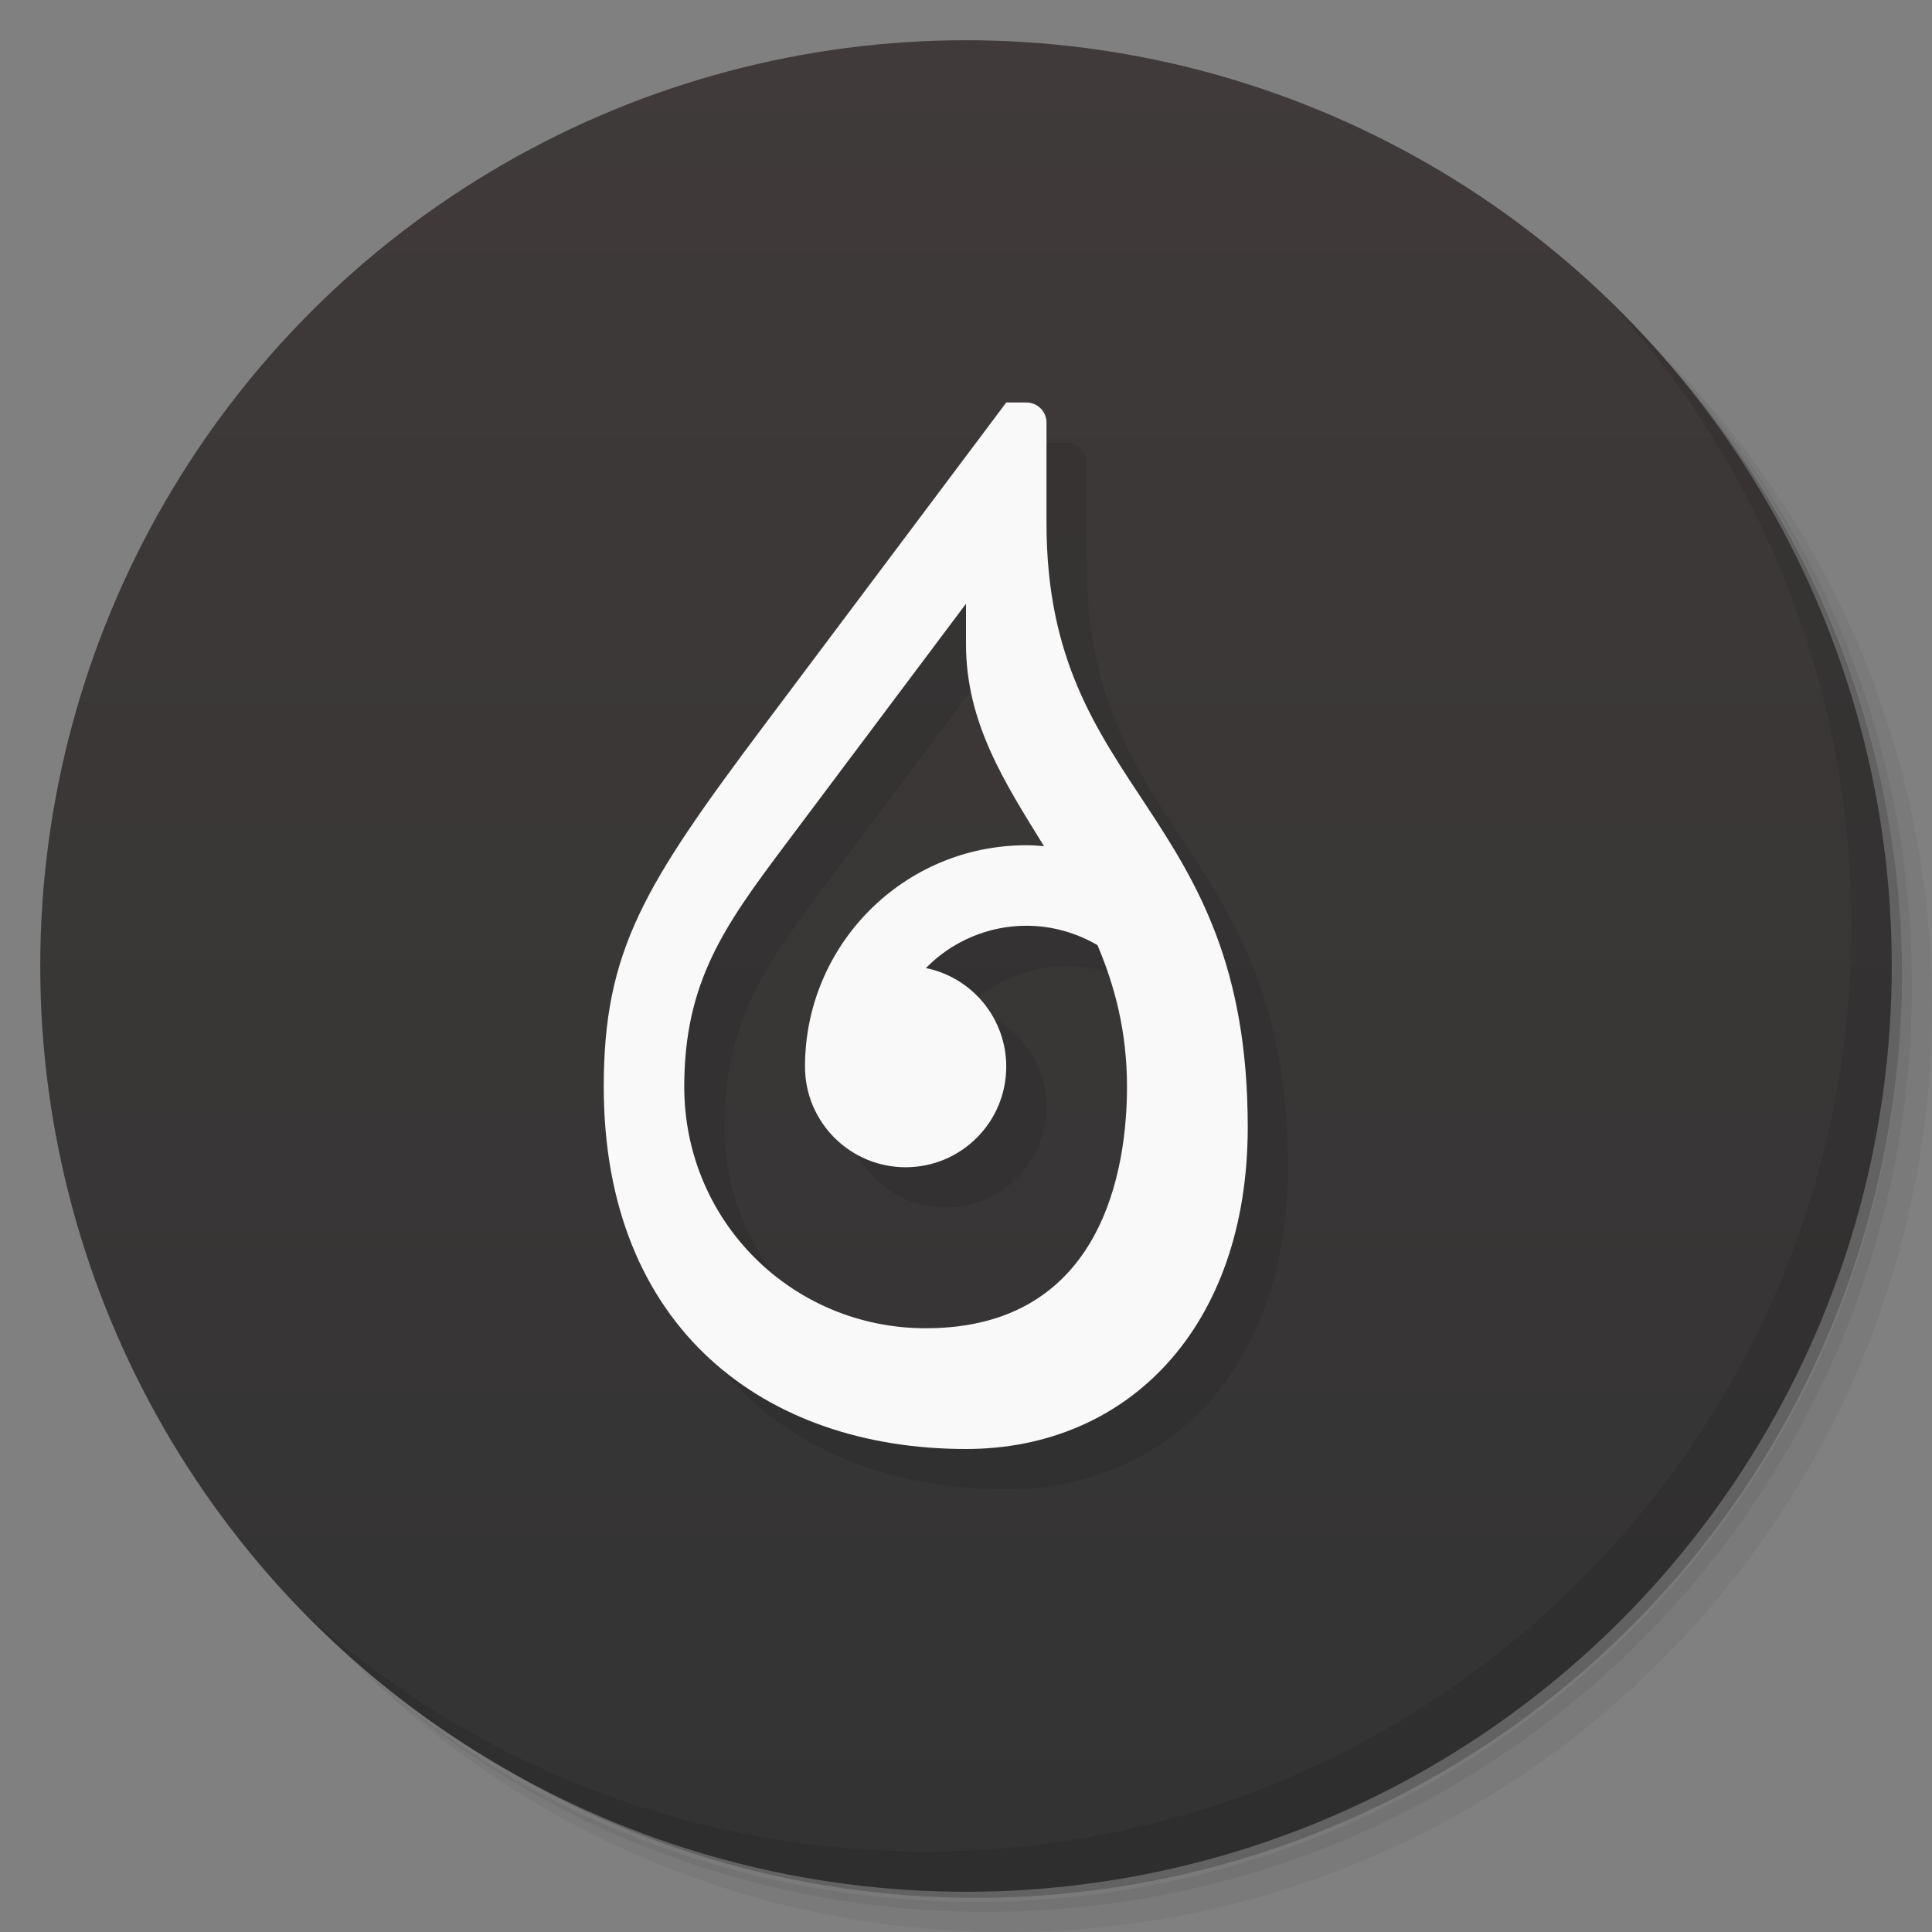 <svg version="1.1" viewBox="0 0 48 48" xmlns="http://www.w3.org/2000/svg">
 <rect x="0" y="0" width="48" height="48" fill="#808080" stroke="none"/>
 <defs>
  <linearGradient id="bg" x2="0" y1="1" y2="47" gradientUnits="userSpaceOnUse">
   <stop style="stop-color:#403a3a" offset="0"/>
   <stop style="stop-color:#333" offset="1"/>
  </linearGradient>
 </defs>
 <path d="m36.31 5c5.859 4.062 9.688 10.831 9.688 18.5 0 12.426-10.07 22.5-22.5 22.5-7.669 0-14.438-3.828-18.5-9.688 1.037 1.822 2.306 3.499 3.781 4.969 4.085 3.712 9.514 5.969 15.469 5.969 12.703 0 23-10.298 23-23 0-5.954-2.256-11.384-5.969-15.469-1.469-1.475-3.147-2.744-4.969-3.781zm4.969 3.781c3.854 4.113 6.219 9.637 6.219 15.719 0 12.703-10.297 23-23 23-6.081 0-11.606-2.364-15.719-6.219 4.16 4.144 9.883 6.719 16.219 6.719 12.703 0 23-10.298 23-23 0-6.335-2.575-12.06-6.719-16.219z" style="opacity:.05"/>
 <path d="m41.28 8.781c3.712 4.085 5.969 9.514 5.969 15.469 0 12.703-10.297 23-23 23-5.954 0-11.384-2.256-15.469-5.969 4.113 3.854 9.637 6.219 15.719 6.219 12.703 0 23-10.298 23-23 0-6.081-2.364-11.606-6.219-15.719z" style="opacity:.1"/>
 <path d="m31.25 2.375c8.615 3.154 14.75 11.417 14.75 21.13 0 12.426-10.07 22.5-22.5 22.5-9.708 0-17.971-6.135-21.12-14.75a23 23 0 0 0 44.875-7 23 23 0 0 0-16-21.875z" style="opacity:.2"/>
 <circle cx="24" cy="24" r="23" style="fill:url(#bg)"/>
 <path d="m40.03 7.531c3.712 4.084 5.969 9.514 5.969 15.469 0 12.703-10.297 23-23 23-5.954 0-11.384-2.256-15.469-5.969 4.178 4.291 10.01 6.969 16.469 6.969 12.703 0 23-10.298 23-23 0-6.462-2.677-12.291-6.969-16.469z" style="opacity:.1"/>
 <path d="m26 11-6 8c-3 4-4 5.614-4 9 0 6 4 9 9 9 4 0 7-3 7-8 0-8-5-8.21-5-15v-2.5c0-0.277-0.223-0.5-0.5-0.5zm-1 5v1c0 1.958 0.959 3.438 1.938 5.023-0.145-0.014-0.291-0.023-0.438-0.023-3.038-0.002-5.5 2.462-5.5 5.5 0 1.381 1.119 2.5 2.5 2.5s2.5-1.119 2.5-2.5c1.16e-4 -1.187-0.834-2.21-1.996-2.449 0.657-0.671 1.557-1.051 2.496-1.051 0.621 9e-5 1.23 0.168 1.766 0.482 0.433 1.018 0.734 2.154 0.734 3.518 0 2-0.582 6-5 6-3.316 0-6-2.654-6-6 0-2.604 1-4 2.5-6z" style="opacity:.1;paint-order:normal"/>
 <path d="m25 10-6 8c-3 4-4 5.614-4 9 0 6 4 9 9 9 4 0 7-3 7-8 0-8-5-8.21-5-15v-2.5c0-0.277-0.223-0.5-0.5-0.5zm-1 5v1c0 1.958 0.959 3.438 1.938 5.023-0.145-0.014-0.291-0.023-0.438-0.023-3.038-0.002-5.5 2.462-5.5 5.5 0 1.381 1.119 2.5 2.5 2.5s2.5-1.119 2.5-2.5c1.16e-4 -1.187-0.834-2.21-1.996-2.449 0.657-0.671 1.557-1.051 2.496-1.051 0.621 9e-5 1.23 0.168 1.766 0.482 0.433 1.018 0.734 2.154 0.734 3.518 0 2-0.582 6-5 6-3.316 0-6-2.654-6-6 0-2.604 1-4 2.5-6z" style="fill:#f9f9f9;paint-order:normal"/>
</svg>
